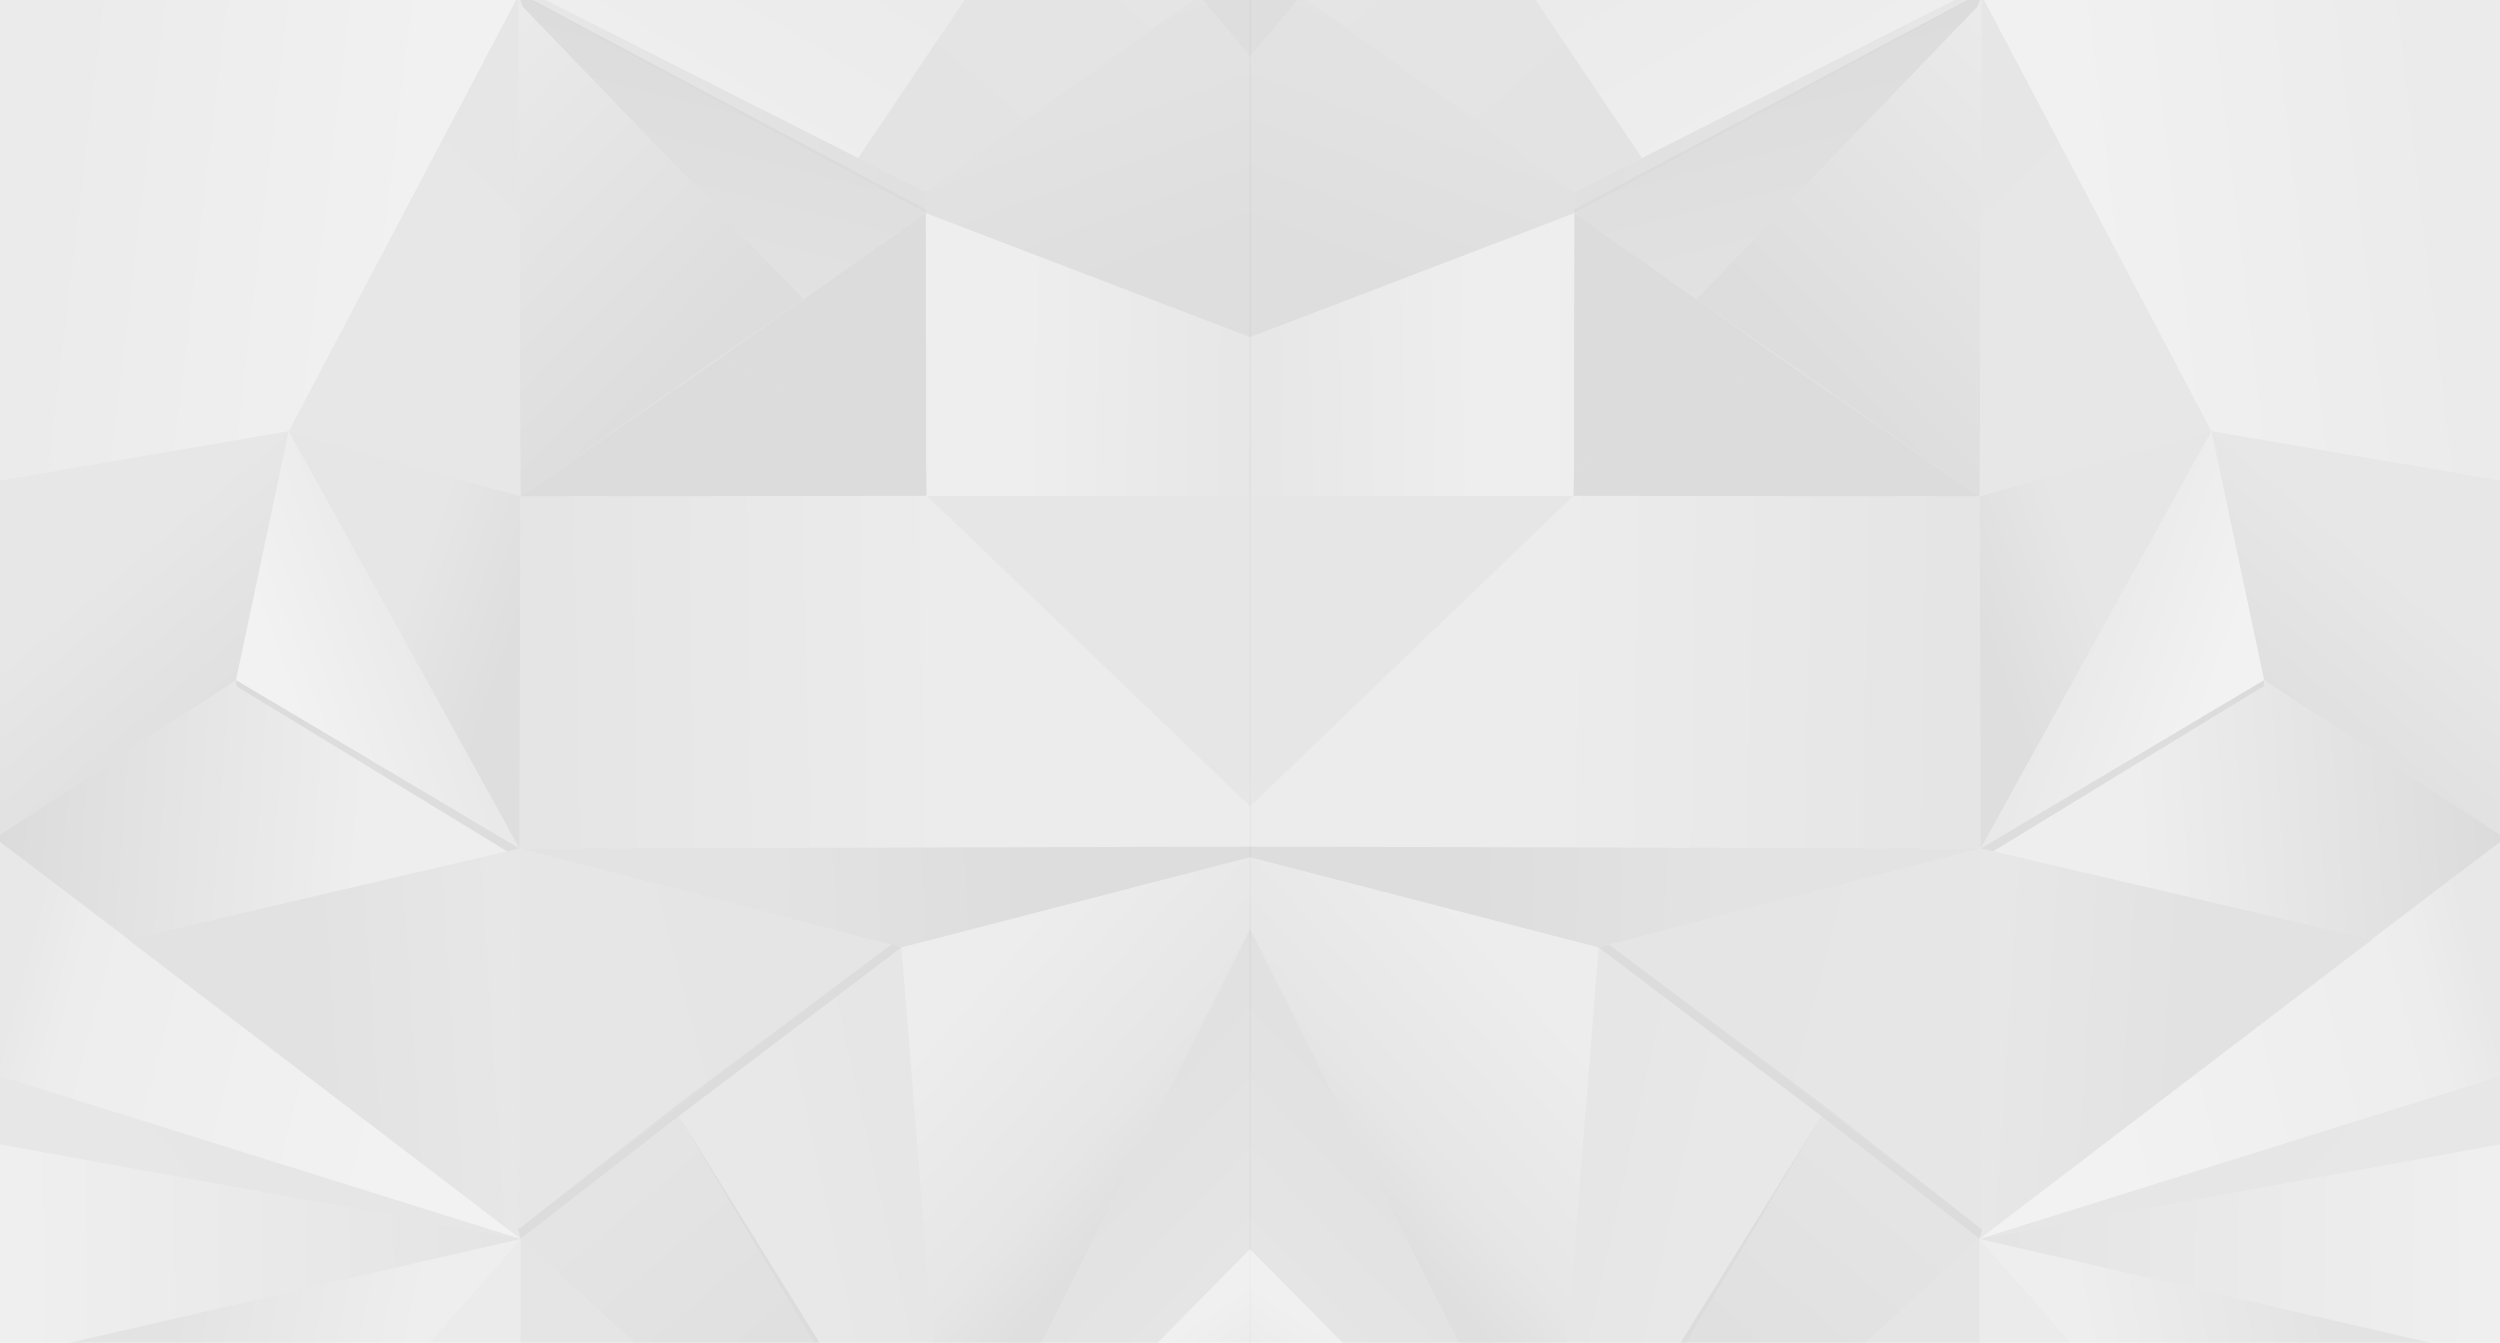 <?xml version="1.0" encoding="UTF-8"?>
<!DOCTYPE svg PUBLIC "-//W3C//DTD SVG 1.1//EN" "http://www.w3.org/Graphics/SVG/1.1/DTD/svg11.dtd">
<!-- Creator: CorelDRAW 2018 (64-Bit) -->
<svg xmlns="http://www.w3.org/2000/svg" xml:space="preserve" width="3655px" height="1963px" version="1.1" style="shape-rendering:geometricPrecision; text-rendering:geometricPrecision; image-rendering:optimizeQuality; fill-rule:evenodd; clip-rule:evenodd"
viewBox="0 0 3655 1963"
 xmlns:xlink="http://www.w3.org/1999/xlink">
 <defs>
  <style type="text/css">
   <![CDATA[
    .fil0 {fill:#FEFEFE}
    .fil7 {fill:#C7C7C7;fill-opacity:0.4}
    .fil17 {fill:#C8C8C8;fill-opacity:0.4}
    .fil10 {fill:#C9C9C9;fill-opacity:0.4}
    .fil1 {fill:#CDCDCD;fill-opacity:0.4}
    .fil8 {fill:url(#id0);fill-opacity:0.4}
    .fil34 {fill:url(#id1);fill-opacity:0.4}
    .fil18 {fill:url(#id2);fill-opacity:0.4}
    .fil26 {fill:url(#id3);fill-opacity:0.4}
    .fil55 {fill:url(#id4);fill-opacity:0.4}
    .fil36 {fill:url(#id5);fill-opacity:0.4}
    .fil45 {fill:url(#id6);fill-opacity:0.4}
    .fil49 {fill:url(#id7);fill-opacity:0.4}
    .fil28 {fill:url(#id8);fill-opacity:0.4}
    .fil19 {fill:url(#id9);fill-opacity:0.4}
    .fil12 {fill:url(#id10);fill-opacity:0.4}
    .fil25 {fill:url(#id11);fill-opacity:0.4}
    .fil5 {fill:url(#id12);fill-opacity:0.4}
    .fil56 {fill:url(#id13);fill-opacity:0.4}
    .fil20 {fill:url(#id14);fill-opacity:0.4}
    .fil40 {fill:url(#id15);fill-opacity:0.4}
    .fil35 {fill:url(#id16);fill-opacity:0.4}
    .fil15 {fill:url(#id17);fill-opacity:0.4}
    .fil16 {fill:url(#id18);fill-opacity:0.4}
    .fil60 {fill:url(#id19);fill-opacity:0.4}
    .fil59 {fill:url(#id20);fill-opacity:0.4}
    .fil61 {fill:url(#id21);fill-opacity:0.4}
    .fil42 {fill:url(#id22);fill-opacity:0.4}
    .fil47 {fill:url(#id23);fill-opacity:0.4}
    .fil38 {fill:url(#id24);fill-opacity:0.4}
    .fil33 {fill:url(#id25);fill-opacity:0.4}
    .fil41 {fill:url(#id26);fill-opacity:0.4}
    .fil21 {fill:url(#id27);fill-opacity:0.4}
    .fil52 {fill:url(#id28);fill-opacity:0.4}
    .fil65 {fill:url(#id29);fill-opacity:0.4}
    .fil48 {fill:url(#id30);fill-opacity:0.4}
    .fil53 {fill:url(#id31);fill-opacity:0.4}
    .fil57 {fill:url(#id32);fill-opacity:0.4}
    .fil29 {fill:url(#id33);fill-opacity:0.4}
    .fil51 {fill:url(#id34);fill-opacity:0.4}
    .fil44 {fill:url(#id35);fill-opacity:0.4}
    .fil27 {fill:url(#id36);fill-opacity:0.4}
    .fil4 {fill:url(#id37);fill-opacity:0.4}
    .fil22 {fill:url(#id38);fill-opacity:0.4}
    .fil30 {fill:url(#id39);fill-opacity:0.4}
    .fil6 {fill:url(#id40);fill-opacity:0.4}
    .fil13 {fill:url(#id41);fill-opacity:0.4}
    .fil66 {fill:url(#id42);fill-opacity:0.4}
    .fil37 {fill:url(#id43);fill-opacity:0.4}
    .fil2 {fill:url(#id44);fill-opacity:0.4}
    .fil14 {fill:url(#id45);fill-opacity:0.4}
    .fil50 {fill:url(#id46);fill-opacity:0.4}
    .fil58 {fill:url(#id47);fill-opacity:0.4}
    .fil63 {fill:url(#id48);fill-opacity:0.4}
    .fil9 {fill:url(#id49);fill-opacity:0.4}
    .fil46 {fill:url(#id50);fill-opacity:0.4}
    .fil32 {fill:url(#id51);fill-opacity:0.4}
    .fil3 {fill:url(#id52);fill-opacity:0.4}
    .fil23 {fill:url(#id53);fill-opacity:0.4}
    .fil54 {fill:url(#id54);fill-opacity:0.4}
    .fil39 {fill:url(#id55);fill-opacity:0.4}
    .fil11 {fill:url(#id56);fill-opacity:0.4}
    .fil62 {fill:url(#id57);fill-opacity:0.4}
    .fil24 {fill:url(#id58);fill-opacity:0.4}
    .fil31 {fill:url(#id59);fill-opacity:0.4}
    .fil64 {fill:url(#id60);fill-opacity:0.4}
    .fil43 {fill:url(#id61);fill-opacity:0.4}
   ]]>
  </style>
  <linearGradient id="id0" gradientUnits="userSpaceOnUse" x1="2174.08" y1="-190.84" x2="1960.77" y2="392.4">
   <stop offset="0" style="stop-opacity:1; stop-color:#DEDEDE"/>
   <stop offset="0.631" style="stop-opacity:1; stop-color:#D6D6D6"/>
   <stop offset="1" style="stop-opacity:1; stop-color:#CDCDCD"/>
  </linearGradient>
  <linearGradient id="id1" gradientUnits="userSpaceOnUse" x1="3663" y1="1832.29" x2="2894.15" y2="1825.45">
   <stop offset="0" style="stop-opacity:1; stop-color:#F9F9F9"/>
   <stop offset="1" style="stop-opacity:1; stop-color:#DBDBDB"/>
  </linearGradient>
  <linearGradient id="id2" gradientUnits="userSpaceOnUse" x1="2826.26" y1="1516.15" x2="2513.2" y2="1436.67">
   <stop offset="0" style="stop-opacity:1; stop-color:#E2E2E2"/>
   <stop offset="1" style="stop-opacity:1; stop-color:#DEDEDE"/>
  </linearGradient>
  <linearGradient id="id3" gradientUnits="userSpaceOnUse" x1="3256.69" y1="957.75" x2="3006.46" y2="865.44">
   <stop offset="0" style="stop-opacity:1; stop-color:white"/>
   <stop offset="1" style="stop-opacity:1; stop-color:#E4E4E4"/>
  </linearGradient>
  <linearGradient id="id4" gradientUnits="userSpaceOnUse" x1="840.11" y1="2129.6" x2="1286.13" y2="2092.09">
   <stop offset="0" style="stop-opacity:1; stop-color:#DFDFDF"/>
   <stop offset="1" style="stop-opacity:1; stop-color:#DFDFDF"/>
  </linearGradient>
  <linearGradient id="id5" gradientUnits="userSpaceOnUse" x1="819.08" y1="1013.76" x2="1356.25" y2="1004.22">
   <stop offset="0" style="stop-opacity:1; stop-color:#DFDFDF"/>
   <stop offset="1" style="stop-opacity:1; stop-color:#EFEFEF"/>
  </linearGradient>
  <linearGradient id="id6" gradientUnits="userSpaceOnUse" x1="1512.29" y1="507.22" x2="2328.34" y2="518.35">
   <stop offset="0" style="stop-opacity:1; stop-color:#F4F4F4"/>
   <stop offset="1" style="stop-opacity:1; stop-color:#C6C6C6"/>
  </linearGradient>
  <linearGradient id="id7" gradientUnits="userSpaceOnUse" xlink:href="#id2" x1="828.94" y1="1516.15" x2="1142.01" y2="1436.67">
  </linearGradient>
  <linearGradient id="id8" gradientUnits="userSpaceOnUse" x1="3662.48" y1="1183.89" x2="3124.79" y2="1223.06">
   <stop offset="0" style="stop-opacity:1; stop-color:#C5C5C5"/>
   <stop offset="1" style="stop-opacity:1; stop-color:whitesmoke"/>
  </linearGradient>
  <linearGradient id="id9" gradientUnits="userSpaceOnUse" x1="2465.19" y1="1860.83" x2="2280.19" y2="1820.18">
   <stop offset="0" style="stop-opacity:1; stop-color:#E6E6E6"/>
   <stop offset="1" style="stop-opacity:1; stop-color:#E0E0E0"/>
  </linearGradient>
  <linearGradient id="id10" gradientUnits="userSpaceOnUse" x1="3086.16" y1="499.76" x2="2840.81" y2="246.36">
   <stop offset="0" style="stop-opacity:1; stop-color:#E3E3E3"/>
   <stop offset="1" style="stop-opacity:1; stop-color:#E2E2E2"/>
  </linearGradient>
  <linearGradient id="id11" gradientUnits="userSpaceOnUse" x1="3538.27" y1="66.71" x2="3040.32" y2="125.8">
   <stop offset="0" style="stop-opacity:1; stop-color:#EEEEEE"/>
   <stop offset="1" style="stop-opacity:1; stop-color:#FCFCFC"/>
  </linearGradient>
  <linearGradient id="id12" gradientUnits="userSpaceOnUse" x1="2894.37" y1="145.08" x2="2300.78" y2="145.08">
   <stop offset="0" style="stop-opacity:1; stop-color:#E3E3E3"/>
   <stop offset="1" style="stop-opacity:1; stop-color:#D1D1D1"/>
  </linearGradient>
  <linearGradient id="id13" gradientUnits="userSpaceOnUse" xlink:href="#id11" x1="116.93" y1="66.71" x2="614.88" y2="125.8">
  </linearGradient>
  <linearGradient id="id14" gradientUnits="userSpaceOnUse" x1="2410.42" y1="2131.75" x2="2731.34" y2="1757.77">
   <stop offset="0" style="stop-opacity:1; stop-color:#CCCCCC"/>
   <stop offset="1" style="stop-opacity:1; stop-color:#DBDBDB"/>
  </linearGradient>
  <linearGradient id="id15" gradientUnits="userSpaceOnUse" x1="1038.77" y1="106.9" x2="1348.01" y2="-418.54">
   <stop offset="0" style="stop-opacity:1; stop-color:#F4F4F4"/>
   <stop offset="1" style="stop-opacity:1; stop-color:#E5E5E5"/>
  </linearGradient>
  <linearGradient id="id16" gradientUnits="userSpaceOnUse" x1="3224.86" y1="1169.62" x2="3034.21" y2="1151.44">
   <stop offset="0" style="stop-opacity:1; stop-color:#C7C7C7"/>
   <stop offset="1" style="stop-opacity:1; stop-color:#C3C3C3"/>
  </linearGradient>
  <linearGradient id="id17" gradientUnits="userSpaceOnUse" x1="3061.22" y1="876.68" x2="2894.3" y2="935.44">
   <stop offset="0" style="stop-opacity:1; stop-color:#E1E1E1"/>
   <stop offset="1" style="stop-opacity:1; stop-color:#CCCCCC"/>
  </linearGradient>
  <linearGradient id="id18" gradientUnits="userSpaceOnUse" x1="2544.65" y1="1295.22" x2="2133.57" y2="1279.33">
   <stop offset="0" style="stop-opacity:1; stop-color:#DADADA"/>
   <stop offset="1" style="stop-opacity:1; stop-color:#CACACA"/>
  </linearGradient>
  <linearGradient id="id19" gradientUnits="userSpaceOnUse" x1="439.57" y1="1547.11" x2="761.06" y2="1525.89">
   <stop offset="0" style="stop-opacity:1; stop-color:#D6D6D6"/>
   <stop offset="1" style="stop-opacity:1; stop-color:#E4E4E4"/>
  </linearGradient>
  <linearGradient id="id20" gradientUnits="userSpaceOnUse" xlink:href="#id8" x1="-7.28" y1="1183.89" x2="530.42" y2="1223.06">
  </linearGradient>
  <linearGradient id="id21" gradientUnits="userSpaceOnUse" x1="11.43" y1="1512.12" x2="584.21" y2="1659.34">
   <stop offset="0" style="stop-opacity:1; stop-color:#E7E7E7"/>
   <stop offset="0.141" style="stop-opacity:1; stop-color:#F3F3F3"/>
   <stop offset="1" style="stop-opacity:1; stop-color:white"/>
  </linearGradient>
  <linearGradient id="id22" gradientUnits="userSpaceOnUse" x1="1346.32" y1="102.75" x2="1251.89" y2="473.04">
   <stop offset="0" style="stop-opacity:1; stop-color:#C6C6C6"/>
   <stop offset="1" style="stop-opacity:1; stop-color:#D7D7D7"/>
  </linearGradient>
  <linearGradient id="id23" gradientUnits="userSpaceOnUse" xlink:href="#id17" x1="593.99" y1="876.68" x2="760.9" y2="935.44">
  </linearGradient>
  <linearGradient id="id24" gradientUnits="userSpaceOnUse" x1="797.43" y1="1073.04" x2="1740.34" y2="2.01">
   <stop offset="0" style="stop-opacity:1; stop-color:#CECECE"/>
   <stop offset="1" style="stop-opacity:1; stop-color:#DEDEDE"/>
  </linearGradient>
  <linearGradient id="id25" gradientUnits="userSpaceOnUse" x1="3471.86" y1="1683.67" x2="3402.3" y2="1625.33">
   <stop offset="0" style="stop-opacity:1; stop-color:#E4E4E4"/>
   <stop offset="1" style="stop-opacity:1; stop-color:#E1E1E1"/>
  </linearGradient>
  <linearGradient id="id26" gradientUnits="userSpaceOnUse" xlink:href="#id0" x1="1481.12" y1="-190.84" x2="1694.43" y2="392.4">
  </linearGradient>
  <linearGradient id="id27" gradientUnits="userSpaceOnUse" x1="2233.57" y1="1448.82" x2="1943.76" y2="1704.39">
   <stop offset="0" style="stop-opacity:1; stop-color:#F2F2F2"/>
   <stop offset="0.702" style="stop-opacity:1; stop-color:#E1E1E1"/>
   <stop offset="1" style="stop-opacity:1; stop-color:#CFCFCF"/>
  </linearGradient>
  <linearGradient id="id28" gradientUnits="userSpaceOnUse" xlink:href="#id27" x1="1421.64" y1="1448.82" x2="1711.45" y2="1704.39">
  </linearGradient>
  <linearGradient id="id29" gradientUnits="userSpaceOnUse" xlink:href="#id1" x1="-7.8" y1="1832.29" x2="761.06" y2="1825.45">
  </linearGradient>
  <linearGradient id="id30" gradientUnits="userSpaceOnUse" xlink:href="#id18" x1="1110.56" y1="1295.22" x2="1521.64" y2="1279.33">
  </linearGradient>
  <linearGradient id="id31" gradientUnits="userSpaceOnUse" x1="1816.18" y1="1861.8" x2="1552.54" y2="1610.85">
   <stop offset="0" style="stop-opacity:1; stop-color:#DFDFDF"/>
   <stop offset="1" style="stop-opacity:1; stop-color:#D2D2D2"/>
  </linearGradient>
  <linearGradient id="id32" gradientUnits="userSpaceOnUse" xlink:href="#id3" x1="398.52" y1="957.75" x2="648.74" y2="865.44">
  </linearGradient>
  <linearGradient id="id33" gradientUnits="userSpaceOnUse" xlink:href="#id19" x1="3215.63" y1="1547.11" x2="2894.15" y2="1525.89">
  </linearGradient>
  <linearGradient id="id34" gradientUnits="userSpaceOnUse" xlink:href="#id14" x1="1244.78" y1="2131.75" x2="923.87" y2="1757.77">
  </linearGradient>
  <linearGradient id="id35" gradientUnits="userSpaceOnUse" xlink:href="#id10" x1="569.05" y1="499.76" x2="814.4" y2="246.36">
  </linearGradient>
  <linearGradient id="id36" gradientUnits="userSpaceOnUse" x1="3609.94" y1="917.61" x2="3332.83" y2="1247.54">
   <stop offset="0" style="stop-opacity:1; stop-color:#E4E4E4"/>
   <stop offset="1" style="stop-opacity:1; stop-color:#C6C6C6"/>
  </linearGradient>
  <linearGradient id="id37" gradientUnits="userSpaceOnUse" xlink:href="#id24" x1="2857.78" y1="1073.04" x2="1914.87" y2="2.01">
  </linearGradient>
  <linearGradient id="id38" gradientUnits="userSpaceOnUse" xlink:href="#id31" x1="1839.03" y1="1861.8" x2="2102.66" y2="1610.85">
  </linearGradient>
  <linearGradient id="id39" gradientUnits="userSpaceOnUse" xlink:href="#id21" x1="3643.77" y1="1512.12" x2="3070.99" y2="1659.34">
  </linearGradient>
  <linearGradient id="id40" gradientUnits="userSpaceOnUse" xlink:href="#id15" x1="2616.44" y1="106.9" x2="2307.2" y2="-418.54">
  </linearGradient>
  <linearGradient id="id41" gradientUnits="userSpaceOnUse" xlink:href="#id6" x1="2142.92" y1="507.22" x2="1326.87" y2="518.35">
  </linearGradient>
  <linearGradient id="id42" gradientUnits="userSpaceOnUse" xlink:href="#id16" x1="430.35" y1="1169.62" x2="621" y2="1151.44">
  </linearGradient>
  <linearGradient id="id43" gradientUnits="userSpaceOnUse" x1="1322.43" y1="-255.61" x2="1318.62" y2="-228.92">
   <stop offset="0" style="stop-opacity:1; stop-color:#EDEDED"/>
   <stop offset="1" style="stop-opacity:1; stop-color:#CCCCCC"/>
  </linearGradient>
  <linearGradient id="id44" gradientUnits="userSpaceOnUse" xlink:href="#id5" x1="2836.12" y1="1013.76" x2="2298.96" y2="1004.22">
  </linearGradient>
  <linearGradient id="id45" gradientUnits="userSpaceOnUse" x1="2009.41" y1="852.48" x2="1621.65" y2="960.58">
   <stop offset="0" style="stop-opacity:1; stop-color:#E1E1E1"/>
   <stop offset="1" style="stop-opacity:1; stop-color:#E3E3E3"/>
  </linearGradient>
  <linearGradient id="id46" gradientUnits="userSpaceOnUse" xlink:href="#id9" x1="1190.02" y1="1860.83" x2="1375.02" y2="1820.18">
  </linearGradient>
  <linearGradient id="id47" gradientUnits="userSpaceOnUse" xlink:href="#id36" x1="45.26" y1="917.61" x2="322.38" y2="1247.54">
  </linearGradient>
  <linearGradient id="id48" gradientUnits="userSpaceOnUse" x1="239.61" y1="1963" x2="578.08" y2="2033.74">
   <stop offset="0" style="stop-opacity:1; stop-color:#D9D9D9"/>
   <stop offset="1" style="stop-opacity:1; stop-color:#F4F4F4"/>
  </linearGradient>
  <linearGradient id="id49" gradientUnits="userSpaceOnUse" xlink:href="#id22" x1="2308.88" y1="102.75" x2="2403.31" y2="473.04">
  </linearGradient>
  <linearGradient id="id50" gradientUnits="userSpaceOnUse" xlink:href="#id45" x1="1645.79" y1="852.48" x2="2033.55" y2="960.58">
  </linearGradient>
  <linearGradient id="id51" gradientUnits="userSpaceOnUse" xlink:href="#id48" x1="3415.6" y1="1963" x2="3077.13" y2="2033.74">
  </linearGradient>
  <linearGradient id="id52" gradientUnits="userSpaceOnUse" xlink:href="#id43" x1="2332.78" y1="-255.61" x2="2336.59" y2="-228.92">
  </linearGradient>
  <linearGradient id="id53" gradientUnits="userSpaceOnUse" x1="1697.91" y1="1944" x2="1772.47" y2="1835.9">
   <stop offset="0" style="stop-opacity:1; stop-color:#E7E7E7"/>
   <stop offset="1" style="stop-opacity:1; stop-color:#FAFAFA"/>
  </linearGradient>
  <linearGradient id="id54" gradientUnits="userSpaceOnUse" xlink:href="#id53" x1="1957.3" y1="1944" x2="1882.73" y2="1835.9">
  </linearGradient>
  <linearGradient id="id55" gradientUnits="userSpaceOnUse" xlink:href="#id12" x1="760.84" y1="145.08" x2="1354.42" y2="145.08">
  </linearGradient>
  <linearGradient id="id56" gradientUnits="userSpaceOnUse" x1="2596.59" y1="461.44" x2="2955.96" y2="109.62">
   <stop offset="0" style="stop-opacity:1; stop-color:#CBCBCB"/>
   <stop offset="1" style="stop-opacity:1; stop-color:#EAEAEA"/>
  </linearGradient>
  <linearGradient id="id57" gradientUnits="userSpaceOnUse" x1="558.43" y1="2247.73" x2="624.78" y2="2177.98">
   <stop offset="0" style="stop-opacity:1; stop-color:#ACACAC"/>
   <stop offset="1" style="stop-opacity:1; stop-color:#EDEDED"/>
  </linearGradient>
  <linearGradient id="id58" gradientUnits="userSpaceOnUse" xlink:href="#id4" x1="2815.09" y1="2129.6" x2="2369.08" y2="2092.09">
  </linearGradient>
  <linearGradient id="id59" gradientUnits="userSpaceOnUse" xlink:href="#id57" x1="3096.78" y1="2247.73" x2="3030.43" y2="2177.98">
  </linearGradient>
  <linearGradient id="id60" gradientUnits="userSpaceOnUse" xlink:href="#id25" x1="183.35" y1="1683.67" x2="252.9" y2="1625.33">
  </linearGradient>
  <linearGradient id="id61" gradientUnits="userSpaceOnUse" xlink:href="#id56" x1="1058.62" y1="461.44" x2="699.24" y2="109.62">
  </linearGradient>
 </defs>
 <g id="Layer_x0020_1">
  <rect class="fil0" width="3655.21" height="1963.37"/>
  <g id="_2630907953424">
   <polygon class="fil1" points="3655.21,0 3655.21,1963.37 1827.06,1963.37 1827.06,0 "/>
   <polygon class="fil2" points="2894.3,725.55 2300.46,723.87 1827.06,1179.54 1827.06,1237.76 2895.79,1240.45 "/>
   <polygon class="fil3" points="1897.23,0 1827.06,83.05 1827.06,0 "/>
   <polygon class="fil4" points="1911.71,0 2303.46,279.98 2400.66,230.84 2245.18,0 "/>
   <polygon class="fil5" points="2857.31,0 2303.46,279.98 2300.79,306.2 2876.14,0 "/>
   <polygon class="fil6" points="2400.66,230.84 2857.31,0 2245.18,0 "/>
   <polygon class="fil7" points="2300.79,306.2 2876.14,0 2884.87,0 2301.63,311.68 "/>
   <polygon class="fil8" points="2301.63,311.68 2300.79,306.2 2303.46,279.98 1911.71,0 1897.23,0 1827.06,83.05 1827.06,493.31 "/>
   <polygon class="fil9" points="2301.63,311.68 2884.87,0 2894.75,0 2890.9,10.07 2479.92,437.11 "/>
   <polygon class="fil10" points="2301.24,686.37 2301.63,311.68 2601.61,522.72 "/>
   <polygon class="fil10" points="2301.24,686.37 2601.61,522.72 2894.3,725.55 2300.45,725.02 "/>
   <polygon class="fil11" points="2479.92,437.11 2894.3,725.55 2897.25,0 2894.75,0 2890.9,10.07 "/>
   <polygon class="fil12" points="2894.3,725.55 2897.25,0 2900.77,0 3233.19,630.39 "/>
   <polygon class="fil13" points="2301.63,311.68 2300.45,725.02 1827.06,725.02 1827.06,493.31 "/>
   <polygon class="fil14" points="2300.45,725.02 1827.06,725.02 1827.06,1179.67 "/>
   <polygon class="fil15" points="2894.3,725.55 3233.19,630.39 2895.79,1240.45 "/>
   <polygon class="fil16" points="1827.06,1237.76 2895.79,1240.45 2337.13,1385.23 1827.06,1253.23 "/>
   <polygon class="fil17" points="2352.71,1381.19 2337.13,1385.23 2662.65,1631.81 2894.15,1811.34 2897.85,1797.57 2666.57,1616.16 "/>
   <polygon class="fil18" points="2352.71,1381.19 2895.79,1240.45 2897.85,1797.57 "/>
   <polygon class="fil19" points="2662.65,1631.81 2337.13,1385.23 2290.85,1963.37 2456.75,1963.37 "/>
   <polygon class="fil20" points="2465.24,1963.37 2662.65,1631.81 2894.15,1811.34 2727.43,1963.37 "/>
   <polygon class="fil17" points="2456.75,1963.37 2662.65,1631.81 2465.24,1963.37 "/>
   <polygon class="fil21" points="2337.13,1385.23 1827.06,1253.23 1827.06,1357.23 2132.78,1963.37 2290.85,1963.37 "/>
   <polygon class="fil22" points="1963.05,1963.37 1827.06,1825.85 1827.06,1357.23 2132.78,1963.37 "/>
   <polygon class="fil23" points="1827.06,1825.85 1963.05,1963.37 1827.06,1963.37 "/>
   <polygon class="fil24" points="2727.43,1963.37 2894.15,1811.34 2894.15,1963.37 "/>
   <polygon class="fil25" points="2900.77,0 3233.19,630.39 3655.1,702.54 3655.21,691.36 3655.21,0 "/>
   <polygon class="fil26" points="2895.79,1240.45 3233.19,630.39 3310.23,994.34 "/>
   <polygon class="fil27" points="3655.1,702.54 3655.21,710.31 3655.21,1220.74 3310.23,994.34 3233.19,630.39 "/>
   <polygon class="fil28" points="3310.23,994.34 3655.21,1220.74 3655.21,1231.02 3466.86,1373.46 2895.79,1240.45 "/>
   <polygon class="fil29" points="2894.15,1811.34 3468.07,1373.74 2895.79,1240.45 2897.85,1797.57 "/>
   <polygon class="fil30" points="2894.15,1811.34 3655.21,1231.07 3655.21,1573.28 "/>
   <polygon class="fil31" points="2894.15,1963.37 2894.15,1811.34 3027.27,1963.37 "/>
   <polygon class="fil32" points="2894.15,1811.34 3027.27,1963.37 3555.06,1963.37 "/>
   <polygon class="fil33" points="2894.15,1811.34 3655.21,1573.28 3655.21,1673.14 "/>
   <polygon class="fil34" points="2894.15,1811.34 3655.21,1673.14 3655.21,1963.37 3555.06,1963.37 "/>
   <polygon class="fil35" points="2895.79,1240.45 3310.23,994.34 3309.41,1003.26 2913.81,1244.65 "/>
  </g>
  <g id="_2630908003760">
   <polygon class="fil1" points="0,0 0,1963.37 1828.14,1963.37 1828.14,0 "/>
   <polygon class="fil36" points="760.91,725.55 1354.75,723.87 1828.14,1179.54 1828.14,1237.76 759.41,1240.45 "/>
   <polygon class="fil37" points="1757.98,0 1828.14,83.05 1828.14,0 "/>
   <polygon class="fil38" points="1743.49,0 1351.74,279.98 1254.55,230.84 1410.03,0 "/>
   <polygon class="fil39" points="797.9,0 1351.74,279.98 1354.42,306.2 779.06,0 "/>
   <polygon class="fil40" points="1254.55,230.84 797.9,0 1410.03,0 "/>
   <polygon class="fil7" points="1354.42,306.2 779.06,0 770.33,0 1353.58,311.68 "/>
   <polygon class="fil41" points="1353.58,311.68 1354.42,306.2 1351.74,279.98 1743.49,0 1757.98,0 1828.14,83.05 1828.14,493.31 "/>
   <polygon class="fil42" points="1353.58,311.68 770.33,0 760.46,0 764.3,10.07 1175.28,437.11 "/>
   <polygon class="fil10" points="1353.96,686.37 1353.58,311.68 1053.6,522.72 "/>
   <polygon class="fil10" points="1353.96,686.37 1053.6,522.72 760.91,725.55 1354.75,725.02 "/>
   <polygon class="fil43" points="1175.28,437.11 760.91,725.55 757.96,0 760.46,0 764.3,10.07 "/>
   <polygon class="fil44" points="760.91,725.55 757.96,0 754.44,0 422.02,630.39 "/>
   <polygon class="fil45" points="1353.58,311.68 1354.75,725.02 1828.14,725.02 1828.14,493.31 "/>
   <polygon class="fil46" points="1354.75,725.02 1828.14,725.02 1828.14,1179.67 "/>
   <polygon class="fil47" points="760.91,725.55 422.02,630.39 759.41,1240.45 "/>
   <polygon class="fil48" points="1828.14,1237.76 759.41,1240.45 1318.08,1385.23 1828.14,1253.23 "/>
   <polygon class="fil17" points="1302.49,1381.19 1318.08,1385.23 992.56,1631.81 761.06,1811.34 757.35,1797.57 988.63,1616.16 "/>
   <polygon class="fil49" points="1302.49,1381.19 759.41,1240.45 757.35,1797.57 "/>
   <polygon class="fil50" points="992.56,1631.81 1318.08,1385.23 1364.35,1963.37 1198.46,1963.37 "/>
   <polygon class="fil51" points="1189.96,1963.37 992.56,1631.81 761.06,1811.34 927.77,1963.37 "/>
   <polygon class="fil17" points="1198.46,1963.37 992.56,1631.81 1189.96,1963.37 "/>
   <polygon class="fil52" points="1318.08,1385.23 1828.14,1253.23 1828.14,1357.23 1522.43,1963.37 1364.36,1963.37 "/>
   <polygon class="fil53" points="1692.16,1963.37 1828.14,1825.85 1828.14,1357.23 1522.43,1963.37 "/>
   <polygon class="fil54" points="1828.14,1825.85 1692.16,1963.37 1828.14,1963.37 "/>
   <polygon class="fil55" points="927.77,1963.37 761.06,1811.34 761.06,1963.37 "/>
   <polygon class="fil56" points="754.44,0 422.02,630.39 0.11,702.54 0,691.36 0,0 "/>
   <polygon class="fil57" points="759.41,1240.45 422.02,630.39 344.97,994.34 "/>
   <polygon class="fil58" points="0.11,702.54 0,710.31 0,1220.74 344.97,994.34 422.02,630.39 "/>
   <polygon class="fil59" points="344.97,994.34 0,1220.74 0,1231.02 188.35,1373.46 759.41,1240.45 "/>
   <polygon class="fil60" points="761.06,1811.34 187.13,1373.74 759.41,1240.45 757.35,1797.57 "/>
   <polygon class="fil61" points="761.06,1811.34 0,1231.07 0,1573.28 "/>
   <polygon class="fil62" points="761.06,1963.37 761.06,1811.34 627.93,1963.37 "/>
   <polygon class="fil63" points="761.06,1811.34 627.93,1963.37 100.15,1963.37 "/>
   <polygon class="fil64" points="761.06,1811.34 0,1573.28 0,1673.14 "/>
   <polygon class="fil65" points="761.06,1811.34 0,1673.14 0,1963.37 100.15,1963.37 "/>
   <polygon class="fil66" points="759.41,1240.45 344.97,994.34 345.8,1003.26 741.4,1244.65 "/>
  </g>
 </g>
</svg>
